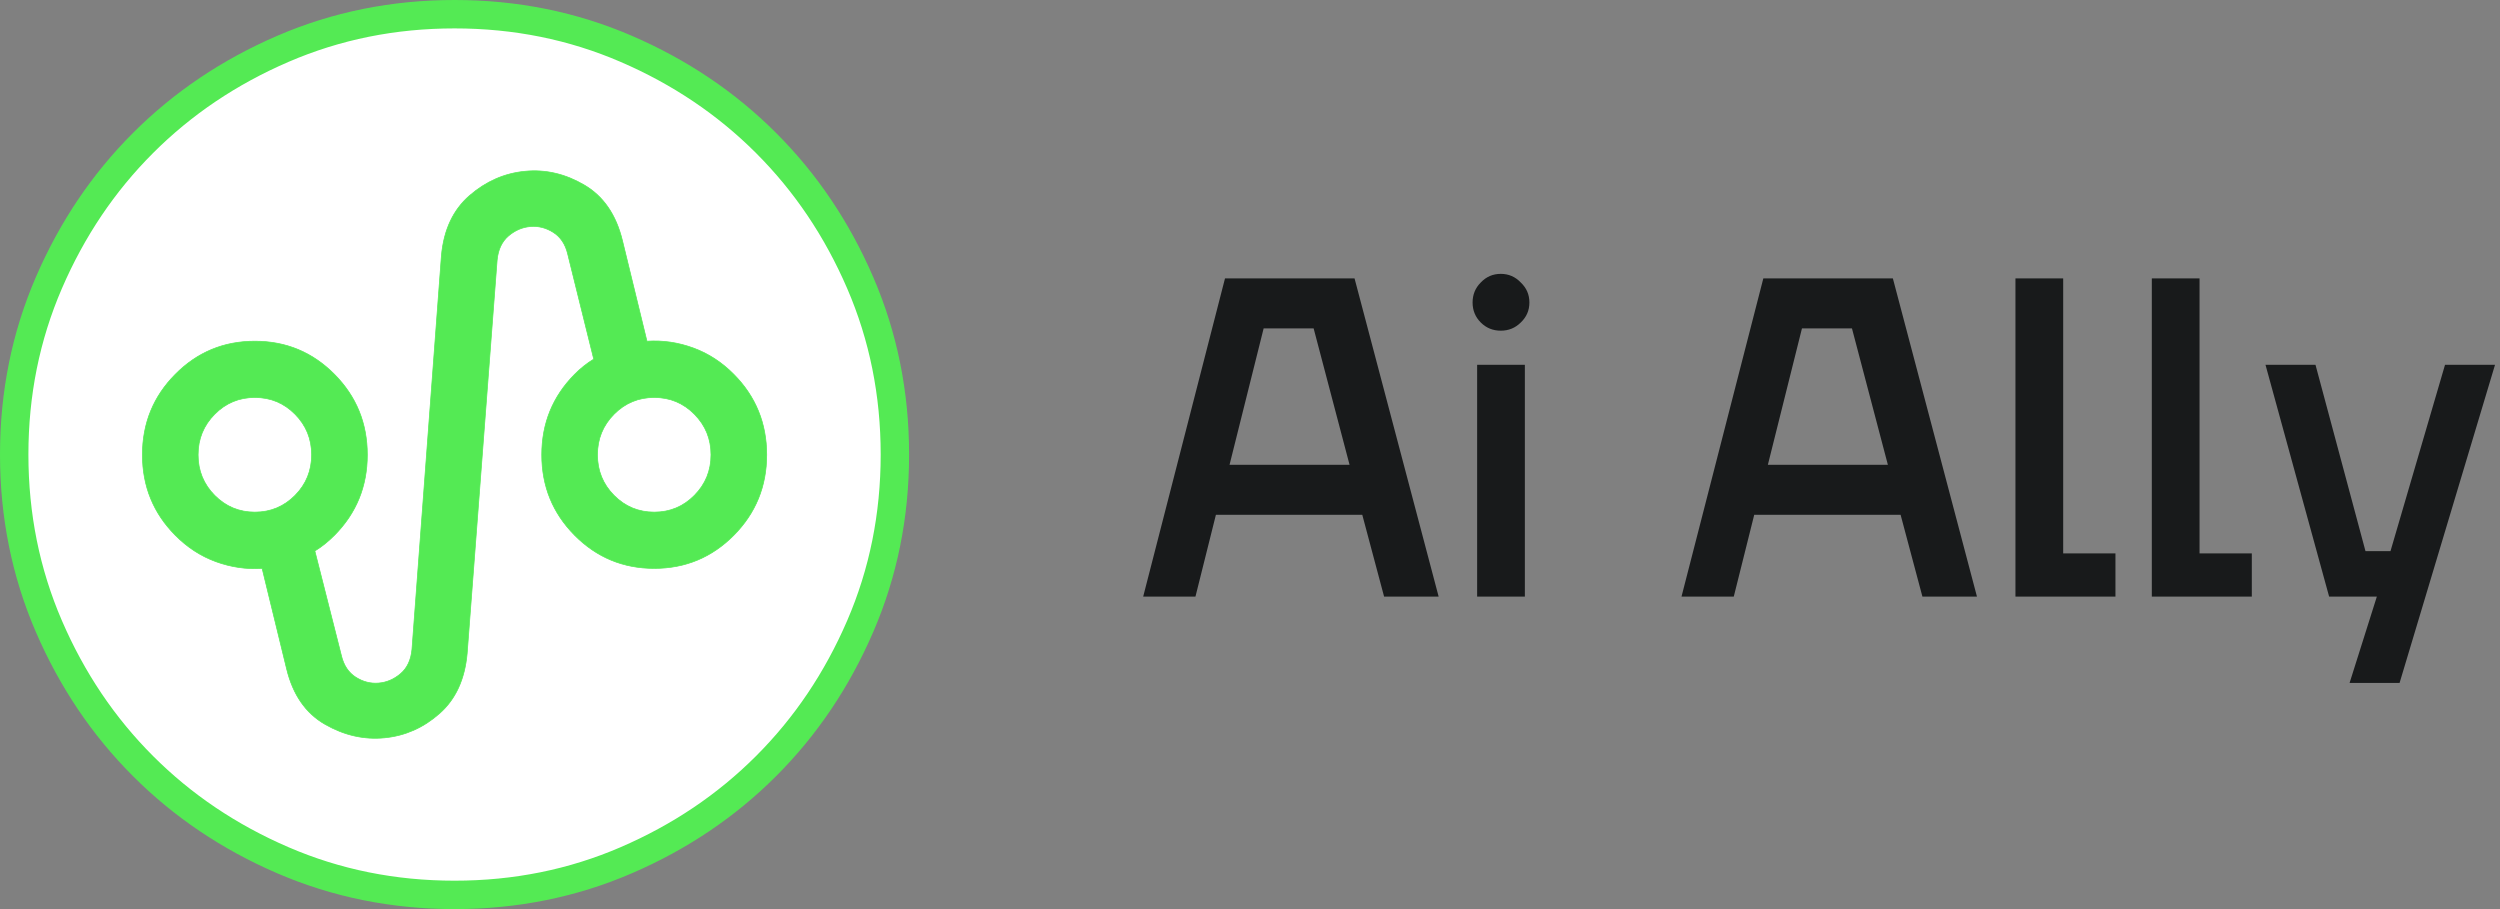 <svg width="88" height="32" viewBox="0 0 88 32" fill="none" xmlns="http://www.w3.org/2000/svg">
<rect x="0" y="0" width="88" height="32" fill="#808080" stroke="none"/>
<path d="M16 31.5C13.852 31.5 11.839 31.093 9.958 30.281C8.067 29.465 6.427 28.36 5.034 26.966C3.64 25.573 2.535 23.933 1.719 22.042C0.907 20.16 0.5 18.148 0.5 16C0.5 13.852 0.907 11.839 1.719 9.958C2.535 8.067 3.64 6.427 5.034 5.034C6.427 3.64 8.067 2.535 9.958 1.719C11.839 0.907 13.852 0.5 16 0.5C18.148 0.5 20.16 0.907 22.042 1.719C23.933 2.535 25.573 3.64 26.966 5.034C28.36 6.427 29.465 8.067 30.281 9.958C31.093 11.839 31.5 13.852 31.5 16C31.5 18.148 31.093 20.16 30.281 22.042C29.465 23.933 28.36 25.573 26.966 26.966C25.573 28.36 23.933 29.465 22.042 30.281C20.16 31.093 18.148 31.5 16 31.5Z" fill="white" stroke="#54EA54"/>
<path d="M9.229 20.017L9.227 20.007L9.216 20.008C8.668 20.043 8.128 19.963 7.596 19.769C7.065 19.574 6.589 19.265 6.169 18.84C5.398 18.061 5.013 17.118 5.013 16.009C5.013 14.9 5.398 13.956 6.169 13.178C6.939 12.399 7.873 12.01 8.971 12.01C10.069 12.01 11.003 12.399 11.774 13.178C12.545 13.956 12.93 14.9 12.93 16.009C12.93 17.118 12.545 18.061 11.774 18.84C11.669 18.946 11.558 19.046 11.441 19.141C11.324 19.235 11.208 19.317 11.091 19.388L11.083 19.393L11.085 19.402L12.017 23.076C12.017 23.076 12.017 23.076 12.017 23.076C12.099 23.421 12.268 23.676 12.523 23.838C12.777 23.999 13.046 24.068 13.33 24.044C13.614 24.02 13.871 23.909 14.102 23.712C14.333 23.515 14.466 23.23 14.501 22.861L14.501 22.861L15.538 8.999C15.538 8.999 15.538 8.999 15.538 8.999C15.62 8.09 15.95 7.387 16.527 6.886C17.105 6.385 17.755 6.099 18.479 6.029C19.202 5.958 19.9 6.12 20.571 6.515C21.241 6.909 21.688 7.56 21.91 8.468L22.771 12.001L22.773 12.011L22.784 12.01C23.332 11.975 23.872 12.054 24.404 12.249C24.935 12.443 25.411 12.753 25.831 13.178C26.602 13.956 26.988 14.9 26.988 16.009C26.988 17.118 26.602 18.061 25.831 18.84C25.061 19.618 24.127 20.008 23.029 20.008C21.931 20.008 20.997 19.618 20.226 18.84C19.455 18.061 19.07 17.118 19.07 16.009C19.07 14.9 19.455 13.956 20.226 13.178C20.331 13.072 20.439 12.974 20.55 12.886C20.661 12.797 20.775 12.718 20.892 12.647L20.899 12.642L20.897 12.633L19.983 8.942C19.983 8.942 19.983 8.942 19.983 8.942C19.901 8.596 19.732 8.342 19.477 8.18C19.223 8.019 18.954 7.95 18.67 7.974C18.386 7.998 18.129 8.108 17.898 8.305C17.667 8.503 17.534 8.787 17.499 9.157L17.499 9.157L16.444 23.001C16.444 23.001 16.444 23.001 16.444 23.001C16.363 23.909 16.039 24.613 15.473 25.113C14.907 25.615 14.262 25.9 13.539 25.971C12.815 26.042 12.115 25.883 11.438 25.494C10.762 25.105 10.312 24.458 10.09 23.549L9.229 20.017ZM24.443 17.438C24.832 17.045 25.027 16.568 25.027 16.009C25.027 15.449 24.832 14.973 24.443 14.58C24.055 14.187 23.583 13.991 23.029 13.991C22.475 13.991 22.003 14.187 21.614 14.58C21.225 14.973 21.031 15.449 21.031 16.009C21.031 16.568 21.225 17.045 21.614 17.438C22.003 17.83 22.475 18.027 23.029 18.027C23.583 18.027 24.055 17.83 24.443 17.438ZM10.386 17.438C10.775 17.045 10.969 16.568 10.969 16.009C10.969 15.449 10.775 14.973 10.386 14.58C9.997 14.187 9.525 13.991 8.971 13.991C8.417 13.991 7.946 14.187 7.557 14.58C7.168 14.973 6.973 15.449 6.973 16.009C6.973 16.568 7.168 17.045 7.557 17.438C7.946 17.83 8.417 18.027 8.971 18.027C9.525 18.027 9.997 17.83 10.386 17.438Z" fill="#54EA54" stroke="#54EA54" stroke-width="0.025"/>
<path d="M43.12 9.8H47.68L50.64 21H48.72L47.952 18.12H42.8L42.08 21H40.24L43.12 9.8ZM47.504 16.36L46.24 11.56H44.48L43.28 16.36H47.504ZM51.995 12.84H53.675V21H51.995V12.84ZM52.827 11.64C52.55 11.64 52.315 11.544 52.123 11.352C51.931 11.16 51.835 10.925 51.835 10.648C51.835 10.371 51.931 10.136 52.123 9.944C52.315 9.741 52.55 9.64 52.827 9.64C53.104 9.64 53.339 9.741 53.531 9.944C53.734 10.136 53.835 10.371 53.835 10.648C53.835 10.925 53.734 11.16 53.531 11.352C53.339 11.544 53.104 11.64 52.827 11.64ZM62.069 9.8H66.629L69.589 21H67.669L66.901 18.12H61.749L61.029 21H59.189L62.069 9.8ZM66.453 16.36L65.189 11.56H63.429L62.229 16.36H66.453ZM70.944 9.8H72.624V19.48H74.464V21H70.944V9.8ZM75.744 9.8H77.424V19.48H79.264V21H75.744V9.8ZM83.665 21H81.985L79.745 12.84H81.505L83.265 19.4H84.145L86.065 12.84H87.825L84.465 24.04H82.705L83.665 21Z" fill="#181A1B"/>
</svg>
